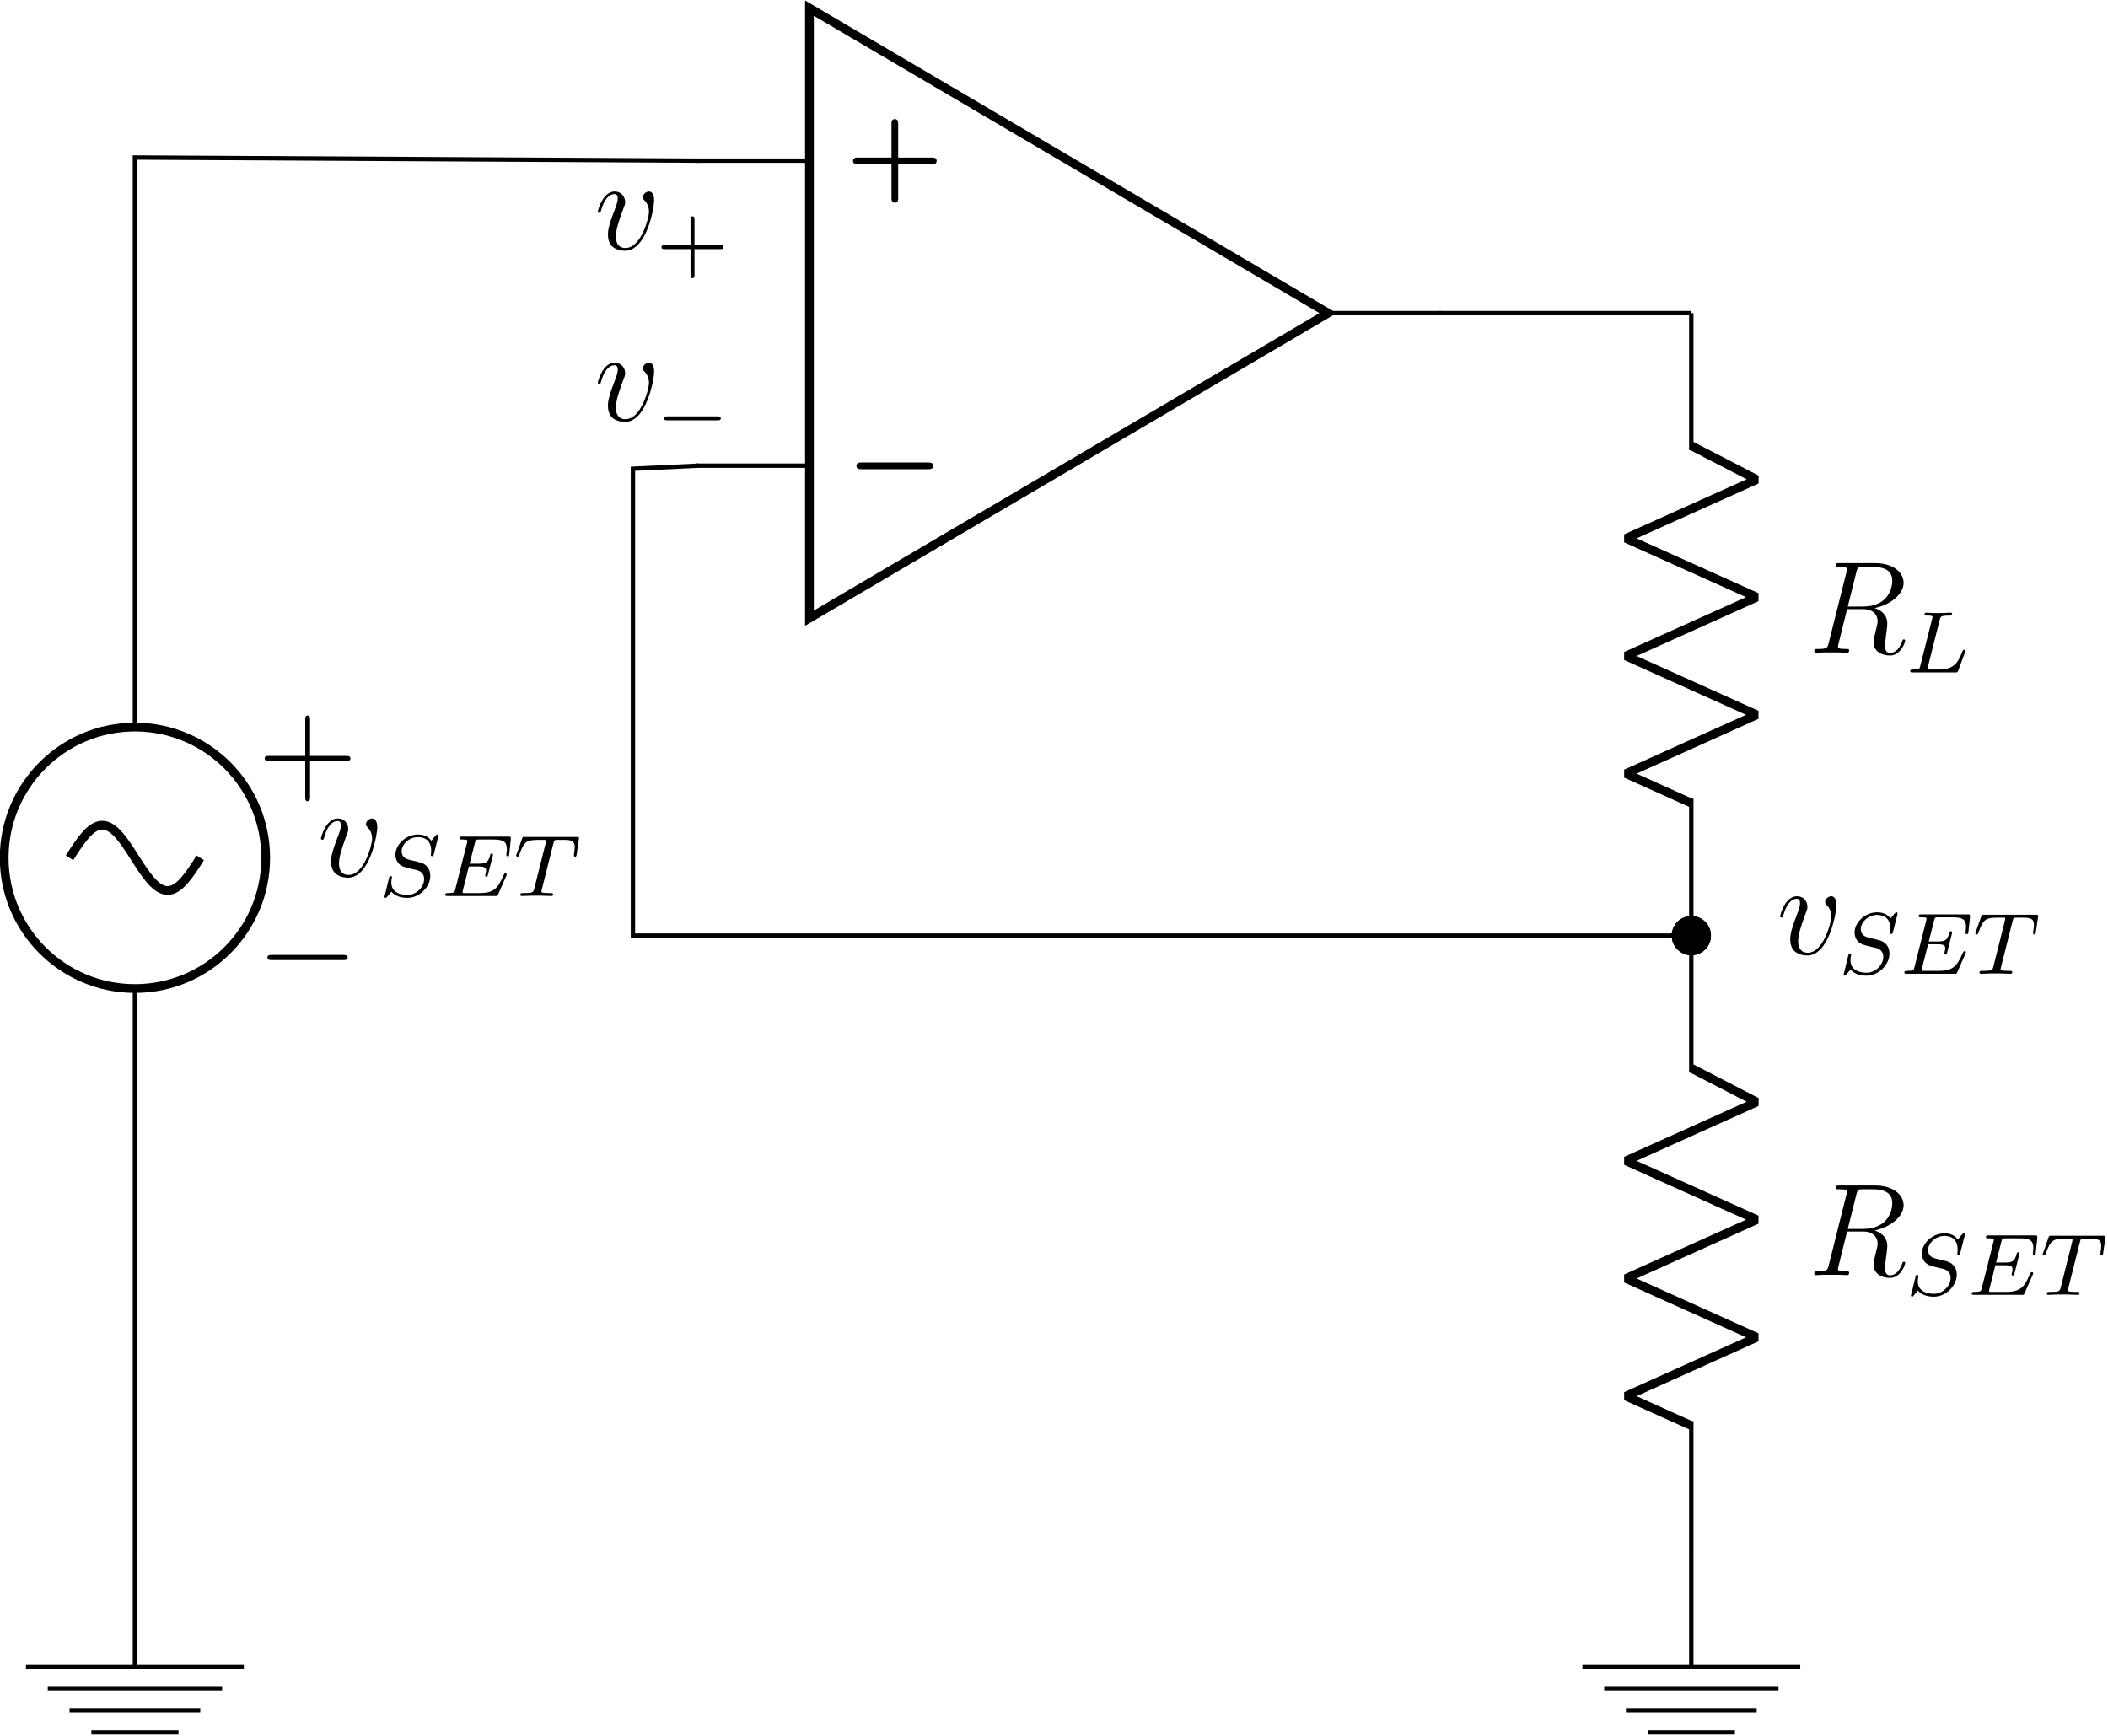 <?xml version="1.0" encoding="UTF-8"?>
<svg xmlns="http://www.w3.org/2000/svg" xmlns:xlink="http://www.w3.org/1999/xlink" width="191.774pt" height="157.938pt" viewBox="0 0 191.774 157.938" version="1.2">
<defs>
<g>
<symbol overflow="visible" id="glyph0-0">
<path style="stroke:none;" d=""/>
</symbol>
<symbol overflow="visible" id="glyph0-1">
<path style="stroke:none;" d="M 7.484 2.188 C 7.641 2.188 7.938 2.188 7.938 2.484 C 7.938 2.797 7.641 2.797 7.484 2.797 L 1.406 2.797 C 1.25 2.797 0.953 2.797 0.953 2.5 C 0.953 2.188 1.25 2.188 1.406 2.188 Z M 7.484 2.188 "/>
</symbol>
<symbol overflow="visible" id="glyph1-0">
<path style="stroke:none;" d=""/>
</symbol>
<symbol overflow="visible" id="glyph1-1">
<path style="stroke:none;" d="M 4.75 2.188 L 7.828 2.188 C 7.953 2.188 8.25 2.188 8.25 2.484 C 8.25 2.797 7.969 2.797 7.828 2.797 L 4.75 2.797 L 4.75 5.875 C 4.75 6 4.75 6.297 4.453 6.297 C 4.141 6.297 4.141 6.016 4.141 5.875 L 4.141 2.797 L 1.062 2.797 C 0.922 2.797 0.641 2.797 0.641 2.484 C 0.641 2.188 0.938 2.188 1.062 2.188 L 4.141 2.188 L 4.141 -0.891 C 4.141 -1.016 4.141 -1.312 4.438 -1.312 C 4.75 -1.312 4.75 -1.031 4.75 -0.891 Z M 4.75 2.188 "/>
</symbol>
<symbol overflow="visible" id="glyph2-0">
<path style="stroke:none;" d=""/>
</symbol>
<symbol overflow="visible" id="glyph2-1">
<path style="stroke:none;" d="M 5.453 -4.469 C 5.453 -5.219 5.078 -5.266 4.984 -5.266 C 4.688 -5.266 4.422 -4.984 4.422 -4.734 C 4.422 -4.594 4.516 -4.516 4.562 -4.469 C 4.672 -4.359 4.984 -4.031 4.984 -3.422 C 4.984 -2.906 4.281 -0.125 2.844 -0.125 C 2.109 -0.125 1.969 -0.734 1.969 -1.172 C 1.969 -1.766 2.25 -2.609 2.562 -3.469 C 2.75 -3.953 2.812 -4.078 2.812 -4.312 C 2.812 -4.812 2.453 -5.266 1.859 -5.266 C 0.766 -5.266 0.328 -3.531 0.328 -3.438 C 0.328 -3.391 0.375 -3.328 0.453 -3.328 C 0.562 -3.328 0.578 -3.375 0.625 -3.547 C 0.906 -4.578 1.375 -5.031 1.828 -5.031 C 1.938 -5.031 2.141 -5.031 2.141 -4.625 C 2.141 -4.328 2 -3.969 1.828 -3.516 C 1.25 -2 1.25 -1.625 1.25 -1.344 C 1.25 -1.078 1.297 -0.578 1.656 -0.25 C 2.094 0.125 2.688 0.125 2.797 0.125 C 4.781 0.125 5.453 -3.781 5.453 -4.469 Z M 5.453 -4.469 "/>
</symbol>
<symbol overflow="visible" id="glyph2-2">
<path style="stroke:none;" d="M 4.391 -7.344 C 4.5 -7.781 4.547 -7.812 5.016 -7.812 L 5.875 -7.812 C 6.906 -7.812 7.656 -7.5 7.656 -6.562 C 7.656 -5.953 7.359 -4.203 4.953 -4.203 L 3.609 -4.203 Z M 6.047 -4.062 C 7.531 -4.375 8.688 -5.344 8.688 -6.359 C 8.688 -7.297 7.75 -8.156 6.094 -8.156 L 2.859 -8.156 C 2.609 -8.156 2.5 -8.156 2.5 -7.922 C 2.5 -7.812 2.594 -7.812 2.812 -7.812 C 3.531 -7.812 3.531 -7.719 3.531 -7.578 C 3.531 -7.562 3.531 -7.484 3.484 -7.312 L 1.875 -0.891 C 1.766 -0.469 1.75 -0.344 0.922 -0.344 C 0.641 -0.344 0.562 -0.344 0.562 -0.125 C 0.562 0 0.688 0 0.734 0 C 0.938 0 1.188 -0.031 1.422 -0.031 L 2.828 -0.031 C 3.047 -0.031 3.297 0 3.516 0 C 3.609 0 3.734 0 3.734 -0.234 C 3.734 -0.344 3.625 -0.344 3.453 -0.344 C 2.719 -0.344 2.719 -0.438 2.719 -0.562 C 2.719 -0.578 2.719 -0.656 2.75 -0.75 L 3.547 -3.969 L 4.984 -3.969 C 6.109 -3.969 6.328 -3.25 6.328 -2.859 C 6.328 -2.672 6.203 -2.203 6.125 -1.891 C 6 -1.344 5.953 -1.219 5.953 -0.984 C 5.953 -0.141 6.656 0.25 7.453 0.25 C 8.422 0.25 8.828 -0.938 8.828 -1.094 C 8.828 -1.188 8.781 -1.219 8.703 -1.219 C 8.609 -1.219 8.578 -1.141 8.562 -1.047 C 8.266 -0.203 7.781 0.016 7.484 0.016 C 7.188 0.016 7 -0.125 7 -0.656 C 7 -0.938 7.141 -2.031 7.156 -2.094 C 7.203 -2.531 7.203 -2.578 7.203 -2.672 C 7.203 -3.547 6.5 -3.922 6.047 -4.062 Z M 6.047 -4.062 "/>
</symbol>
<symbol overflow="visible" id="glyph3-0">
<path style="stroke:none;" d=""/>
</symbol>
<symbol overflow="visible" id="glyph3-1">
<path style="stroke:none;" d="M 3.469 -1.812 L 5.812 -1.812 C 5.922 -1.812 6.094 -1.812 6.094 -1.984 C 6.094 -2.172 5.922 -2.172 5.812 -2.172 L 3.469 -2.172 L 3.469 -4.516 C 3.469 -4.625 3.469 -4.797 3.281 -4.797 C 3.109 -4.797 3.109 -4.625 3.109 -4.516 L 3.109 -2.172 L 0.75 -2.172 C 0.641 -2.172 0.469 -2.172 0.469 -1.984 C 0.469 -1.812 0.641 -1.812 0.75 -1.812 L 3.109 -1.812 L 3.109 0.547 C 3.109 0.656 3.109 0.828 3.281 0.828 C 3.469 0.828 3.469 0.656 3.469 0.547 Z M 3.469 -1.812 "/>
</symbol>
<symbol overflow="visible" id="glyph4-0">
<path style="stroke:none;" d=""/>
</symbol>
<symbol overflow="visible" id="glyph4-1">
<path style="stroke:none;" d="M 5.562 -1.812 C 5.688 -1.812 5.859 -1.812 5.859 -1.984 C 5.859 -2.172 5.688 -2.172 5.562 -2.172 L 1 -2.172 C 0.875 -2.172 0.703 -2.172 0.703 -1.984 C 0.703 -1.812 0.875 -1.812 1 -1.812 Z M 5.562 -1.812 "/>
</symbol>
<symbol overflow="visible" id="glyph5-0">
<path style="stroke:none;" d=""/>
</symbol>
<symbol overflow="visible" id="glyph5-1">
<path style="stroke:none;" d="M 5.344 -5.391 C 5.344 -5.422 5.359 -5.469 5.359 -5.5 C 5.359 -5.562 5.312 -5.594 5.25 -5.594 C 5.203 -5.594 5.188 -5.578 5.094 -5.484 C 5.016 -5.391 4.797 -5.125 4.719 -5.031 C 4.406 -5.484 3.906 -5.594 3.5 -5.594 C 2.391 -5.594 1.453 -4.672 1.453 -3.766 C 1.453 -3.297 1.688 -3.031 1.734 -2.969 C 2 -2.703 2.234 -2.625 2.797 -2.5 C 3.078 -2.422 3.094 -2.422 3.328 -2.375 C 3.562 -2.312 4.062 -2.188 4.062 -1.531 C 4.062 -0.828 3.375 -0.094 2.547 -0.094 C 2.031 -0.094 1.078 -0.25 1.078 -1.234 C 1.078 -1.266 1.078 -1.438 1.125 -1.625 L 1.141 -1.703 C 1.141 -1.797 1.047 -1.812 1.016 -1.812 C 0.922 -1.812 0.906 -1.781 0.859 -1.594 L 0.547 -0.297 C 0.516 -0.172 0.453 0.047 0.453 0.062 C 0.453 0.125 0.5 0.172 0.562 0.172 C 0.609 0.172 0.625 0.156 0.703 0.062 L 1.094 -0.391 C 1.266 -0.156 1.719 0.172 2.531 0.172 C 3.688 0.172 4.625 -0.875 4.625 -1.828 C 4.625 -2.188 4.516 -2.484 4.297 -2.703 C 4.062 -2.969 3.797 -3.031 3.422 -3.125 C 3.188 -3.188 2.875 -3.25 2.703 -3.297 C 2.453 -3.359 2.016 -3.516 2.016 -4.078 C 2.016 -4.688 2.688 -5.359 3.484 -5.359 C 4.203 -5.359 4.703 -4.984 4.703 -4.125 C 4.703 -3.938 4.672 -3.766 4.672 -3.734 C 4.672 -3.641 4.734 -3.625 4.797 -3.625 C 4.891 -3.625 4.906 -3.656 4.938 -3.781 Z M 5.344 -5.391 "/>
</symbol>
<symbol overflow="visible" id="glyph5-2">
<path style="stroke:none;" d="M 5.953 -1.844 C 5.969 -1.875 5.984 -1.922 5.984 -1.953 C 5.984 -1.969 5.984 -2.062 5.875 -2.062 C 5.781 -2.062 5.781 -2.047 5.688 -1.875 C 5.188 -0.703 4.812 -0.266 3.516 -0.266 L 2.062 -0.266 C 2 -0.281 1.969 -0.281 1.969 -0.328 C 1.969 -0.391 1.984 -0.469 2 -0.516 L 2.547 -2.688 L 3.406 -2.688 C 3.984 -2.688 4.109 -2.578 4.109 -2.328 C 4.109 -2.328 4.109 -2.188 4.047 -1.969 C 4.031 -1.938 4.031 -1.891 4.031 -1.859 C 4.031 -1.859 4.031 -1.75 4.141 -1.75 C 4.234 -1.75 4.25 -1.797 4.281 -1.938 L 4.703 -3.594 C 4.719 -3.625 4.734 -3.734 4.734 -3.75 C 4.734 -3.828 4.672 -3.875 4.625 -3.875 C 4.516 -3.875 4.516 -3.812 4.469 -3.688 C 4.312 -3.062 4.094 -2.938 3.406 -2.938 L 2.609 -2.938 L 3.094 -4.844 C 3.172 -5.125 3.172 -5.141 3.5 -5.141 L 4.734 -5.141 C 5.688 -5.141 6 -4.953 6 -4.25 C 6 -4.094 5.953 -3.891 5.953 -3.734 C 5.953 -3.641 6.016 -3.609 6.078 -3.609 C 6.188 -3.609 6.203 -3.672 6.219 -3.812 L 6.359 -5.156 C 6.359 -5.203 6.359 -5.25 6.359 -5.297 C 6.359 -5.406 6.266 -5.406 6.125 -5.406 L 1.938 -5.406 C 1.781 -5.406 1.688 -5.406 1.688 -5.25 C 1.688 -5.141 1.797 -5.141 1.922 -5.141 C 1.953 -5.141 2.094 -5.141 2.234 -5.125 C 2.391 -5.109 2.406 -5.094 2.406 -5.016 C 2.406 -4.984 2.391 -4.938 2.391 -4.891 L 1.312 -0.625 C 1.25 -0.328 1.234 -0.266 0.641 -0.266 C 0.5 -0.266 0.391 -0.266 0.391 -0.109 C 0.391 0 0.5 0 0.641 0 L 4.938 0 C 5.141 0 5.141 0 5.203 -0.141 Z M 5.953 -1.844 "/>
</symbol>
<symbol overflow="visible" id="glyph5-3">
<path style="stroke:none;" d="M 3.594 -4.812 C 3.672 -5.094 3.672 -5.109 4 -5.109 L 4.609 -5.109 C 5.438 -5.109 5.531 -4.844 5.531 -4.453 C 5.531 -4.25 5.484 -3.906 5.469 -3.875 C 5.453 -3.781 5.453 -3.719 5.453 -3.703 C 5.453 -3.594 5.516 -3.578 5.562 -3.578 C 5.656 -3.578 5.688 -3.625 5.703 -3.766 L 5.922 -5.266 C 5.922 -5.375 5.828 -5.375 5.688 -5.375 L 1 -5.375 C 0.797 -5.375 0.781 -5.375 0.734 -5.203 L 0.25 -3.828 C 0.234 -3.797 0.203 -3.734 0.203 -3.688 C 0.203 -3.625 0.266 -3.578 0.328 -3.578 C 0.406 -3.578 0.422 -3.609 0.484 -3.75 C 0.938 -5.016 1.156 -5.109 2.375 -5.109 L 2.688 -5.109 C 2.922 -5.109 2.922 -5.109 2.922 -5.047 C 2.922 -5.016 2.891 -4.859 2.891 -4.828 L 1.844 -0.656 C 1.766 -0.344 1.734 -0.266 0.922 -0.266 C 0.656 -0.266 0.578 -0.266 0.578 -0.109 C 0.578 -0.109 0.578 0 0.719 0 C 0.938 0 1.484 -0.031 1.688 -0.031 L 2.375 -0.031 C 2.594 -0.031 3.156 0 3.375 0 C 3.438 0 3.562 0 3.562 -0.156 C 3.562 -0.266 3.469 -0.266 3.25 -0.266 C 3.062 -0.266 3 -0.266 2.797 -0.281 C 2.531 -0.297 2.5 -0.328 2.5 -0.438 C 2.5 -0.469 2.516 -0.5 2.531 -0.578 Z M 3.594 -4.812 "/>
</symbol>
<symbol overflow="visible" id="glyph5-4">
<path style="stroke:none;" d="M 3.078 -4.812 C 3.156 -5.078 3.172 -5.172 3.906 -5.172 C 4.125 -5.172 4.203 -5.172 4.203 -5.328 C 4.203 -5.344 4.188 -5.438 4.078 -5.438 C 3.906 -5.438 3.672 -5.422 3.5 -5.406 L 2.922 -5.406 C 2.094 -5.406 1.906 -5.438 1.859 -5.438 C 1.828 -5.438 1.688 -5.438 1.688 -5.281 C 1.688 -5.172 1.797 -5.172 1.922 -5.172 C 2.188 -5.172 2.422 -5.172 2.422 -5.047 C 2.422 -5.016 2.406 -5 2.391 -4.906 L 1.312 -0.625 C 1.25 -0.328 1.234 -0.266 0.641 -0.266 C 0.5 -0.266 0.391 -0.266 0.391 -0.109 C 0.391 0 0.5 0 0.641 0 L 4.484 0 C 4.672 0 4.688 -0.016 4.75 -0.156 C 4.828 -0.375 5.406 -1.875 5.406 -1.953 C 5.406 -2.031 5.344 -2.062 5.281 -2.062 C 5.203 -2.062 5.188 -2.016 5.125 -1.891 C 4.844 -1.156 4.5 -0.266 3.078 -0.266 L 2.062 -0.266 C 2 -0.281 1.969 -0.281 1.969 -0.328 C 1.969 -0.391 1.984 -0.469 2 -0.516 Z M 3.078 -4.812 "/>
</symbol>
<symbol overflow="visible" id="glyph6-0">
<path style="stroke:none;" d=""/>
</symbol>
<symbol overflow="visible" id="glyph6-1">
<path style="stroke:none;" d="M 4.766 -2.75 L 8.062 -2.75 C 8.219 -2.75 8.438 -2.75 8.438 -2.969 C 8.438 -3.203 8.234 -3.203 8.062 -3.203 L 4.766 -3.203 L 4.766 -6.5 C 4.766 -6.656 4.766 -6.875 4.547 -6.875 C 4.328 -6.875 4.328 -6.672 4.328 -6.5 L 4.328 -3.203 L 1.031 -3.203 C 0.859 -3.203 0.641 -3.203 0.641 -2.984 C 0.641 -2.75 0.844 -2.75 1.031 -2.75 L 4.328 -2.75 L 4.328 0.531 C 4.328 0.703 4.328 0.922 4.531 0.922 C 4.766 0.922 4.766 0.719 4.766 0.531 Z M 4.766 -2.75 "/>
</symbol>
<symbol overflow="visible" id="glyph7-0">
<path style="stroke:none;" d=""/>
</symbol>
<symbol overflow="visible" id="glyph7-1">
<path style="stroke:none;" d="M 7.859 -2.75 C 8.062 -2.75 8.281 -2.75 8.281 -2.984 C 8.281 -3.219 8.062 -3.219 7.859 -3.219 L 1.406 -3.219 C 1.203 -3.219 0.984 -3.219 0.984 -2.984 C 0.984 -2.75 1.203 -2.75 1.406 -2.75 Z M 7.859 -2.75 "/>
</symbol>
</g>
<clipPath id="clip1">
  <path d="M 62 0.062 L 133 0.062 L 133 68 L 62 68 Z M 62 0.062 "/>
</clipPath>
<clipPath id="clip2">
  <path d="M 4 153 L 21 153 L 21 157.812 L 4 157.812 Z M 4 153 "/>
</clipPath>
<clipPath id="clip3">
  <path d="M 185 112 L 191.547 112 L 191.547 118 L 185 118 Z M 185 112 "/>
</clipPath>
<clipPath id="clip4">
  <path d="M 145 153 L 162 153 L 162 157.812 L 145 157.812 Z M 145 153 "/>
</clipPath>
</defs>
<g id="surface1">
<g style="fill:rgb(0%,0%,0%);fill-opacity:1;">
  <use xlink:href="#glyph0-1" x="76.962" y="39.892"/>
</g>
<g style="fill:rgb(0%,0%,0%);fill-opacity:1;">
  <use xlink:href="#glyph1-1" x="76.962" y="12.145"/>
</g>
<path style="fill:none;stroke-width:0.399;stroke-linecap:square;stroke-linejoin:miter;stroke:rgb(0%,0%,0%);stroke-opacity:1;stroke-miterlimit:10;" d="M -33.731 71.15 L -23.614 71.15 M -33.731 98.929 L -23.614 98.929 M 33.731 85.042 L 23.614 85.042 " transform="matrix(0.999,0,0,-0.999,97.23,113.445)"/>
<g clip-path="url(#clip1)" clip-rule="nonzero">
<path style="fill:none;stroke-width:0.797;stroke-linecap:square;stroke-linejoin:miter;stroke:rgb(0%,0%,0%);stroke-opacity:1;stroke-miterlimit:10;" d="M 23.614 85.042 L -23.614 57.259 L -23.614 112.82 Z M 23.614 85.042 " transform="matrix(0.999,0,0,-0.999,97.23,113.445)"/>
</g>
<g style="fill:rgb(0%,0%,0%);fill-opacity:1;">
  <use xlink:href="#glyph2-1" x="54.059" y="22.688"/>
</g>
<g style="fill:rgb(0%,0%,0%);fill-opacity:1;">
  <use xlink:href="#glyph3-1" x="59.712" y="24.479"/>
</g>
<g style="fill:rgb(0%,0%,0%);fill-opacity:1;">
  <use xlink:href="#glyph2-1" x="54.059" y="38.261"/>
</g>
<g style="fill:rgb(0%,0%,0%);fill-opacity:1;">
  <use xlink:href="#glyph4-1" x="59.712" y="40.052"/>
</g>
<g style="fill:rgb(0%,0%,0%);fill-opacity:1;">
  <use xlink:href="#glyph2-1" x="161.617" y="86.808"/>
</g>
<g style="fill:rgb(0%,0%,0%);fill-opacity:1;">
  <use xlink:href="#glyph5-1" x="167.269" y="88.599"/>
</g>
<g style="fill:rgb(0%,0%,0%);fill-opacity:1;">
  <use xlink:href="#glyph5-2" x="172.859" y="88.599"/>
</g>
<g style="fill:rgb(0%,0%,0%);fill-opacity:1;">
  <use xlink:href="#glyph5-3" x="179.504" y="88.599"/>
</g>
<path style="fill:none;stroke-width:0.399;stroke-linecap:butt;stroke-linejoin:miter;stroke:rgb(0%,0%,0%);stroke-opacity:1;stroke-miterlimit:10;" d="M -33.731 98.929 L -85.041 99.214 L -85.041 99.015 M -85.041 99.214 L -85.041 47.341 M -85.041 23.528 L -85.041 -28.346 M -85.041 -28.146 L -85.041 -28.346 " transform="matrix(0.999,0,0,-0.999,97.23,113.445)"/>
<path style="fill:none;stroke-width:0.797;stroke-linecap:butt;stroke-linejoin:miter;stroke:rgb(0%,0%,0%);stroke-opacity:1;stroke-miterlimit:10;" d="M -73.133 35.432 C -73.133 42.01 -78.463 47.341 -85.041 47.341 C -91.616 47.341 -96.946 42.01 -96.946 35.432 C -96.946 28.858 -91.616 23.528 -85.041 23.528 C -78.463 23.528 -73.133 28.858 -73.133 35.432 Z M -73.133 35.432 " transform="matrix(0.999,0,0,-0.999,97.23,113.445)"/>
<path style="fill:none;stroke-width:0.797;stroke-linecap:butt;stroke-linejoin:miter;stroke:rgb(0%,0%,0%);stroke-opacity:1;stroke-miterlimit:10;" d="M -90.994 35.432 C -90.047 36.922 -89.105 38.409 -88.018 38.409 C -86.93 38.409 -85.988 36.922 -85.041 35.432 C -84.091 33.946 -83.149 32.456 -82.065 32.456 C -80.978 32.456 -80.036 33.946 -79.089 35.432 " transform="matrix(0.999,0,0,-0.999,97.23,113.445)"/>
<g style="fill:rgb(0%,0%,0%);fill-opacity:1;">
  <use xlink:href="#glyph6-1" x="23.441" y="71.976"/>
</g>
<g style="fill:rgb(0%,0%,0%);fill-opacity:1;">
  <use xlink:href="#glyph7-1" x="23.344" y="90.102"/>
</g>
<g style="fill:rgb(0%,0%,0%);fill-opacity:1;">
  <use xlink:href="#glyph2-1" x="28.87" y="79.729"/>
</g>
<g style="fill:rgb(0%,0%,0%);fill-opacity:1;">
  <use xlink:href="#glyph5-1" x="34.522" y="81.52"/>
</g>
<g style="fill:rgb(0%,0%,0%);fill-opacity:1;">
  <use xlink:href="#glyph5-2" x="40.112" y="81.52"/>
</g>
<g style="fill:rgb(0%,0%,0%);fill-opacity:1;">
  <use xlink:href="#glyph5-3" x="46.757" y="81.52"/>
</g>
<path style="fill:none;stroke-width:0.399;stroke-linecap:butt;stroke-linejoin:miter;stroke:rgb(0%,0%,0%);stroke-opacity:1;stroke-miterlimit:10;" d="M -85.041 -28.346 L -85.041 -38.268 " transform="matrix(0.999,0,0,-0.999,97.23,113.445)"/>
<path style="fill:none;stroke-width:0.399;stroke-linecap:butt;stroke-linejoin:miter;stroke:rgb(0%,0%,0%);stroke-opacity:1;stroke-miterlimit:10;" d="M -94.963 -38.268 L -75.12 -38.268 " transform="matrix(0.999,0,0,-0.999,97.23,113.445)"/>
<g clip-path="url(#clip2)" clip-rule="nonzero">
<path style="fill:none;stroke-width:0.399;stroke-linecap:butt;stroke-linejoin:miter;stroke:rgb(0%,0%,0%);stroke-opacity:1;stroke-miterlimit:10;" d="M -92.977 -40.25 L -77.102 -40.25 M -90.994 -42.237 L -79.089 -42.237 M -89.007 -44.22 L -81.072 -44.22 " transform="matrix(0.999,0,0,-0.999,97.23,113.445)"/>
</g>
<path style="fill:none;stroke-width:0.399;stroke-linecap:butt;stroke-linejoin:miter;stroke:rgb(0%,0%,0%);stroke-opacity:1;stroke-miterlimit:10;" d="M 33.731 85.042 L 56.692 85.042 " transform="matrix(0.999,0,0,-0.999,97.23,113.445)"/>
<path style="fill:none;stroke-width:0.399;stroke-linecap:butt;stroke-linejoin:miter;stroke:rgb(0%,0%,0%);stroke-opacity:1;stroke-miterlimit:10;" d="M -33.731 71.15 L -39.687 70.869 L -39.687 28.346 L 56.692 28.346 " transform="matrix(0.999,0,0,-0.999,97.23,113.445)"/>
<path style="fill:none;stroke-width:0.399;stroke-linecap:butt;stroke-linejoin:miter;stroke:rgb(0%,0%,0%);stroke-opacity:1;stroke-miterlimit:10;" d="M 56.692 85.042 L 56.692 84.842 M 56.692 85.042 L 56.692 72.566 M 56.692 40.818 L 56.692 28.346 M 56.692 28.545 L 56.692 28.146 M 56.692 28.346 L 56.692 15.874 M 56.692 -15.874 L 56.692 -28.346 M 56.692 -28.146 L 56.692 -28.346 " transform="matrix(0.999,0,0,-0.999,97.23,113.445)"/>
<path style="fill:none;stroke-width:0.797;stroke-linecap:butt;stroke-linejoin:bevel;stroke:rgb(0%,0%,0%);stroke-opacity:1;stroke-miterlimit:10;" d="M 56.692 72.965 L 62.648 69.887 L 50.739 64.529 L 62.648 59.175 L 50.739 53.817 L 62.648 48.459 L 50.739 43.102 L 56.692 40.423 " transform="matrix(0.999,0,0,-0.999,97.23,113.445)"/>
<path style="fill-rule:nonzero;fill:rgb(0%,0%,0%);fill-opacity:1;stroke-width:0.399;stroke-linecap:butt;stroke-linejoin:miter;stroke:rgb(0%,0%,0%);stroke-opacity:1;stroke-miterlimit:10;" d="M 58.28 28.346 C 58.28 29.222 57.572 29.934 56.692 29.934 C 55.816 29.934 55.108 29.222 55.108 28.346 C 55.108 27.47 55.816 26.758 56.692 26.758 C 57.572 26.758 58.28 27.47 58.28 28.346 Z M 58.28 28.346 " transform="matrix(0.999,0,0,-0.999,97.23,113.445)"/>
<g style="fill:rgb(0%,0%,0%);fill-opacity:1;">
  <use xlink:href="#glyph2-2" x="164.492" y="59.389"/>
</g>
<g style="fill:rgb(0%,0%,0%);fill-opacity:1;">
  <use xlink:href="#glyph5-4" x="173.392" y="61.18"/>
</g>
<path style="fill:none;stroke-width:0.797;stroke-linecap:butt;stroke-linejoin:bevel;stroke:rgb(0%,0%,0%);stroke-opacity:1;stroke-miterlimit:10;" d="M 56.692 16.273 L 62.648 13.195 L 50.739 7.837 L 62.648 2.48 L 50.739 -2.878 L 62.648 -8.236 L 50.739 -13.594 L 56.692 -16.273 " transform="matrix(0.999,0,0,-0.999,97.23,113.445)"/>
<path style="fill-rule:nonzero;fill:rgb(0%,0%,0%);fill-opacity:1;stroke-width:0.399;stroke-linecap:butt;stroke-linejoin:miter;stroke:rgb(0%,0%,0%);stroke-opacity:1;stroke-miterlimit:10;" d="M 58.28 28.346 C 58.28 29.222 57.572 29.934 56.692 29.934 C 55.816 29.934 55.108 29.222 55.108 28.346 C 55.108 27.47 55.816 26.758 56.692 26.758 C 57.572 26.758 58.28 27.47 58.28 28.346 Z M 58.28 28.346 " transform="matrix(0.999,0,0,-0.999,97.23,113.445)"/>
<g style="fill:rgb(0%,0%,0%);fill-opacity:1;">
  <use xlink:href="#glyph2-2" x="164.492" y="116.015"/>
</g>
<g style="fill:rgb(0%,0%,0%);fill-opacity:1;">
  <use xlink:href="#glyph5-1" x="173.392" y="117.806"/>
</g>
<g style="fill:rgb(0%,0%,0%);fill-opacity:1;">
  <use xlink:href="#glyph5-2" x="178.982" y="117.806"/>
</g>
<g clip-path="url(#clip3)" clip-rule="nonzero">
<g style="fill:rgb(0%,0%,0%);fill-opacity:1;">
  <use xlink:href="#glyph5-3" x="185.626" y="117.806"/>
</g>
</g>
<path style="fill:none;stroke-width:0.399;stroke-linecap:butt;stroke-linejoin:miter;stroke:rgb(0%,0%,0%);stroke-opacity:1;stroke-miterlimit:10;" d="M 56.692 -28.346 L 56.692 -28.346 " transform="matrix(0.999,0,0,-0.999,97.23,113.445)"/>
<path style="fill:none;stroke-width:0.399;stroke-linecap:butt;stroke-linejoin:miter;stroke:rgb(0%,0%,0%);stroke-opacity:1;stroke-miterlimit:10;" d="M 56.692 -28.346 L 56.692 -38.268 " transform="matrix(0.999,0,0,-0.999,97.23,113.445)"/>
<path style="fill:none;stroke-width:0.399;stroke-linecap:butt;stroke-linejoin:miter;stroke:rgb(0%,0%,0%);stroke-opacity:1;stroke-miterlimit:10;" d="M 46.774 -38.268 L 66.614 -38.268 " transform="matrix(0.999,0,0,-0.999,97.23,113.445)"/>
<g clip-path="url(#clip4)" clip-rule="nonzero">
<path style="fill:none;stroke-width:0.399;stroke-linecap:butt;stroke-linejoin:miter;stroke:rgb(0%,0%,0%);stroke-opacity:1;stroke-miterlimit:10;" d="M 48.757 -40.25 L 64.631 -40.25 M 50.739 -42.237 L 62.648 -42.237 M 52.726 -44.22 L 60.661 -44.22 " transform="matrix(0.999,0,0,-0.999,97.23,113.445)"/>
</g>
</g>
</svg>
